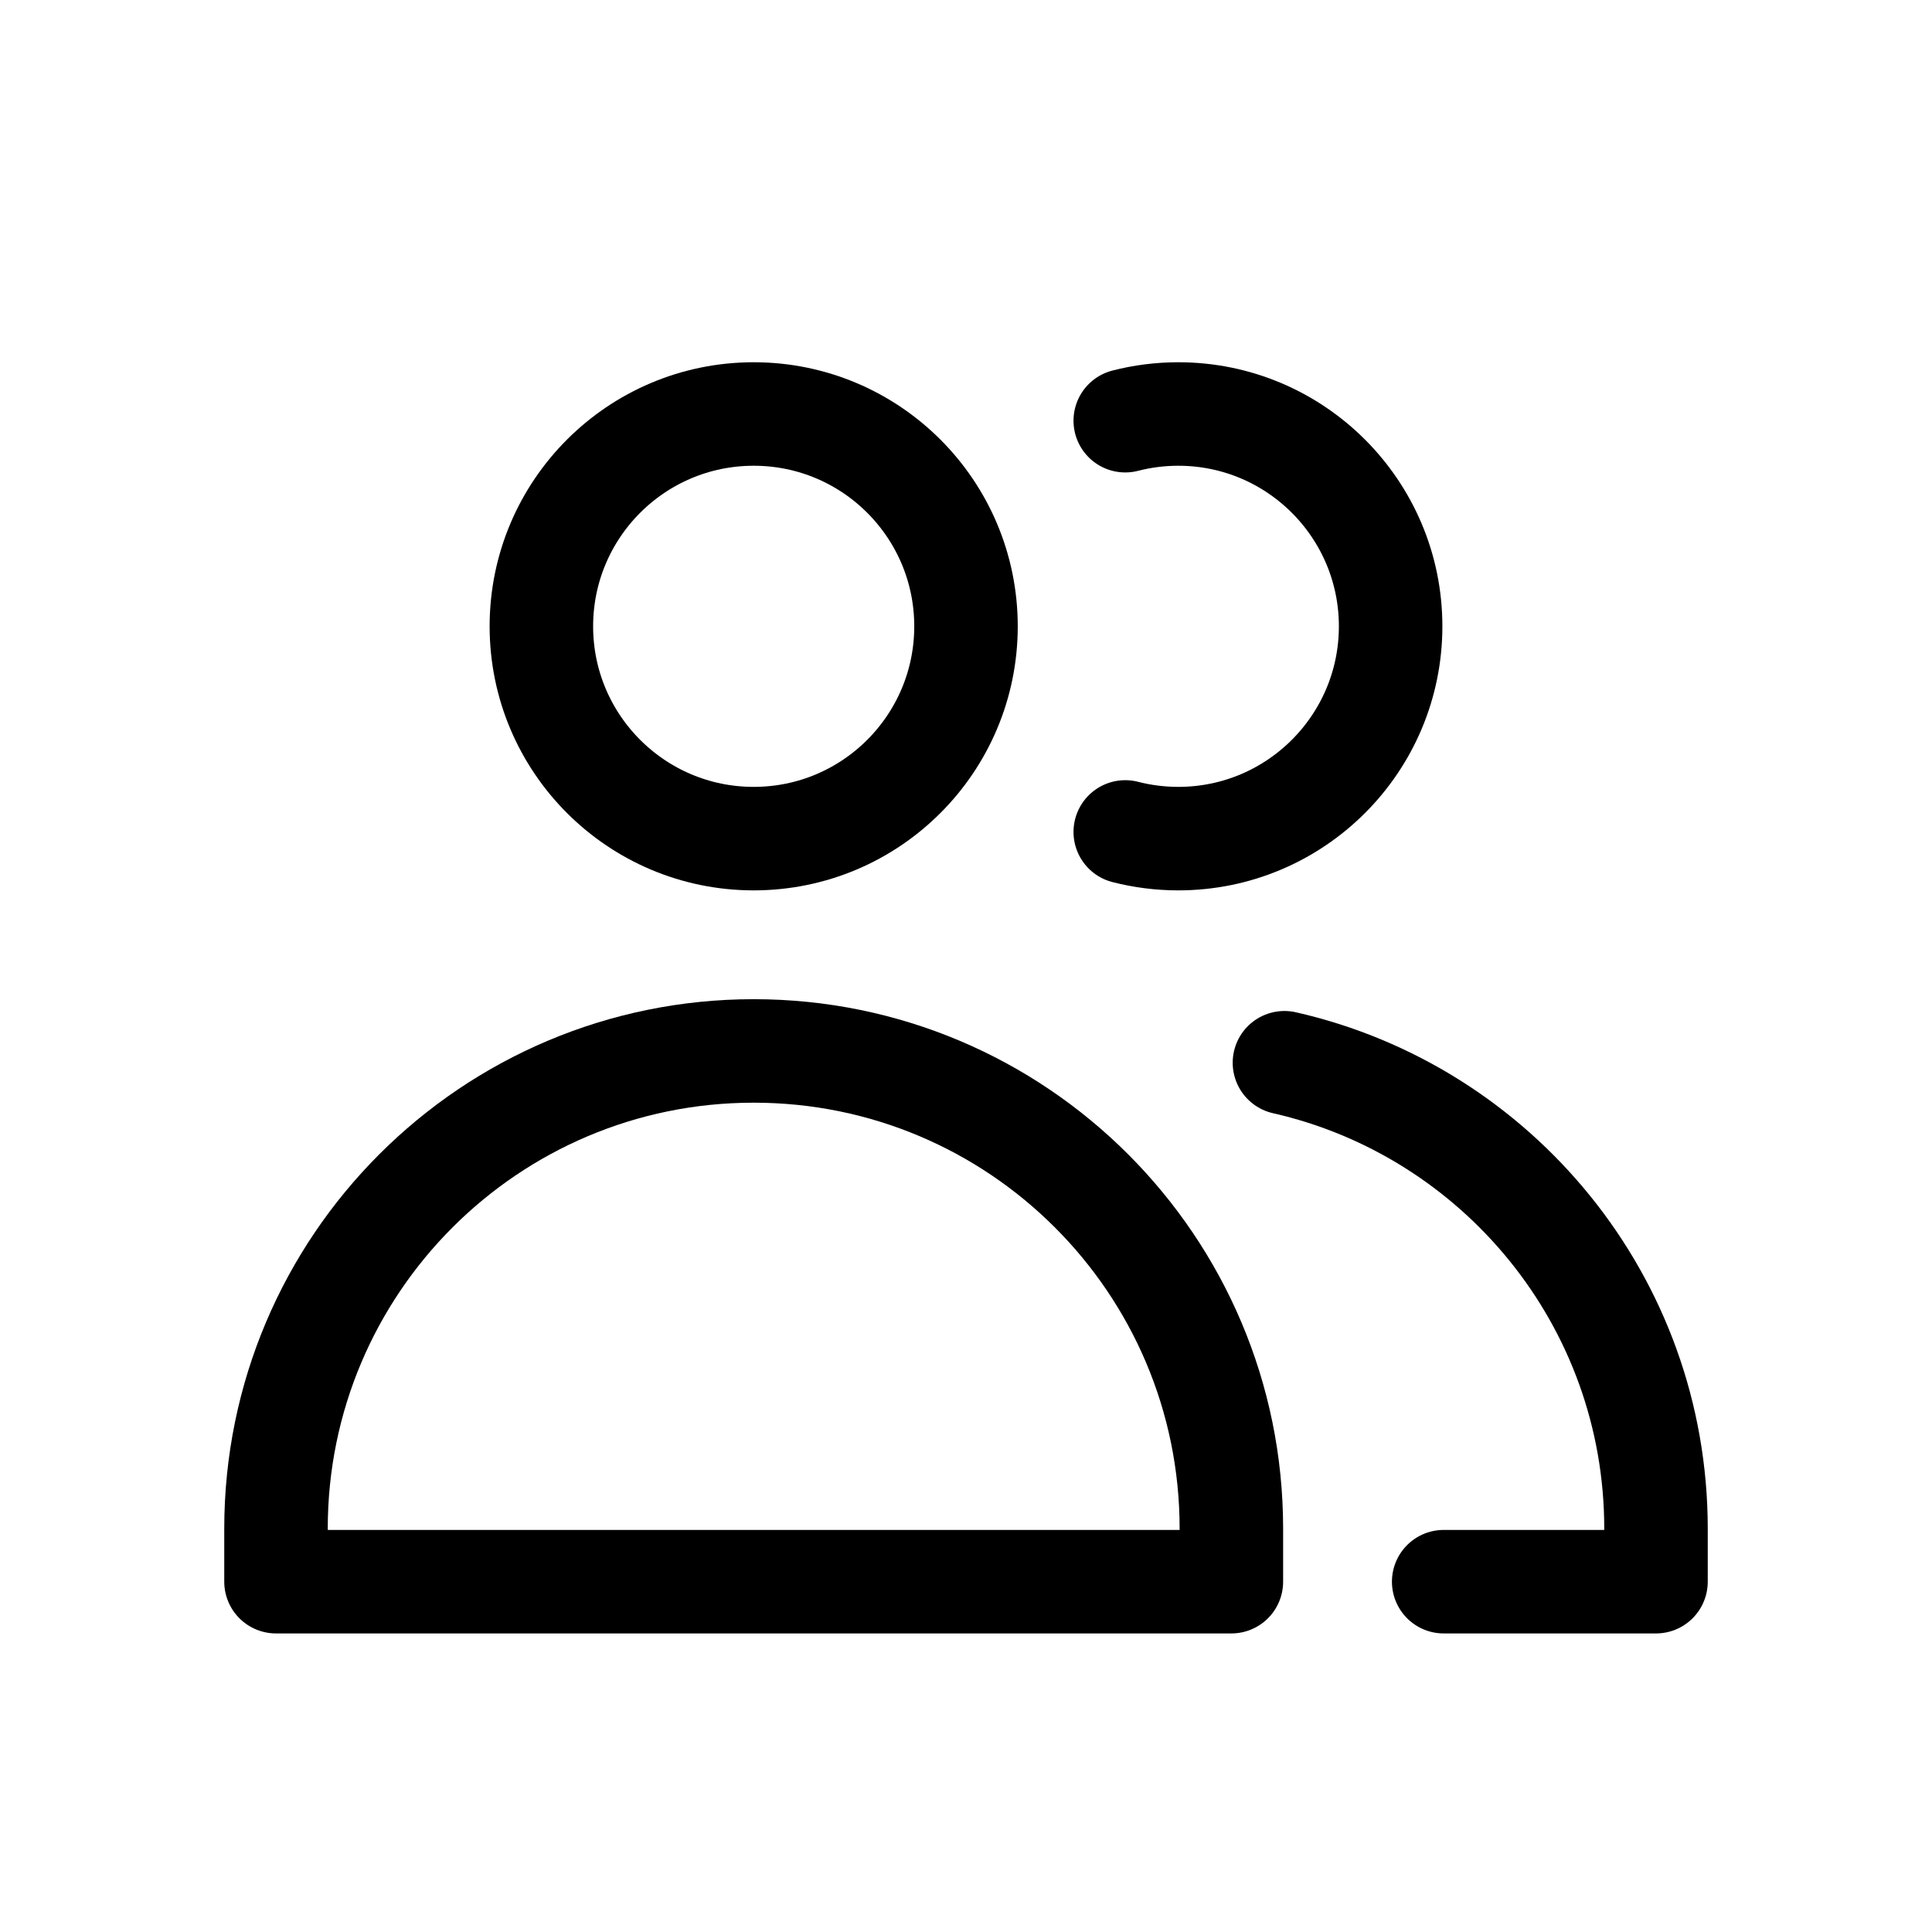 <svg width="28" height="28" viewBox="0 0 28 28" fill="none" xmlns="http://www.w3.org/2000/svg">
<path d="M20.923 22.923H24V22.154C24 18.859 21.698 16.102 18.615 15.402" stroke="currentColor" stroke-width="1.5" stroke-linecap="round" stroke-linejoin="round"/>
<path d="M16.308 6.097C16.553 6.034 16.811 6 17.077 6C18.776 6 20.154 7.378 20.154 9.077C20.154 10.776 18.776 12.154 17.077 12.154C16.811 12.154 16.553 12.12 16.308 12.057" stroke="currentColor" stroke-width="1.5" stroke-linecap="round" stroke-linejoin="round"/>
<path d="M10.923 15.231C7.1 15.231 4 18.33 4 22.154V22.923H17.846V22.154C17.846 18.33 14.747 15.231 10.923 15.231Z" stroke="currentColor" stroke-width="1.5" stroke-linecap="round" stroke-linejoin="round"/>
<path d="M10.923 12.154C12.623 12.154 14 10.776 14 9.077C14 7.378 12.623 6 10.923 6C9.224 6 7.846 7.378 7.846 9.077C7.846 10.776 9.224 12.154 10.923 12.154Z" stroke="currentColor" stroke-width="1.5" stroke-linecap="round" stroke-linejoin="round"/>
</svg>
